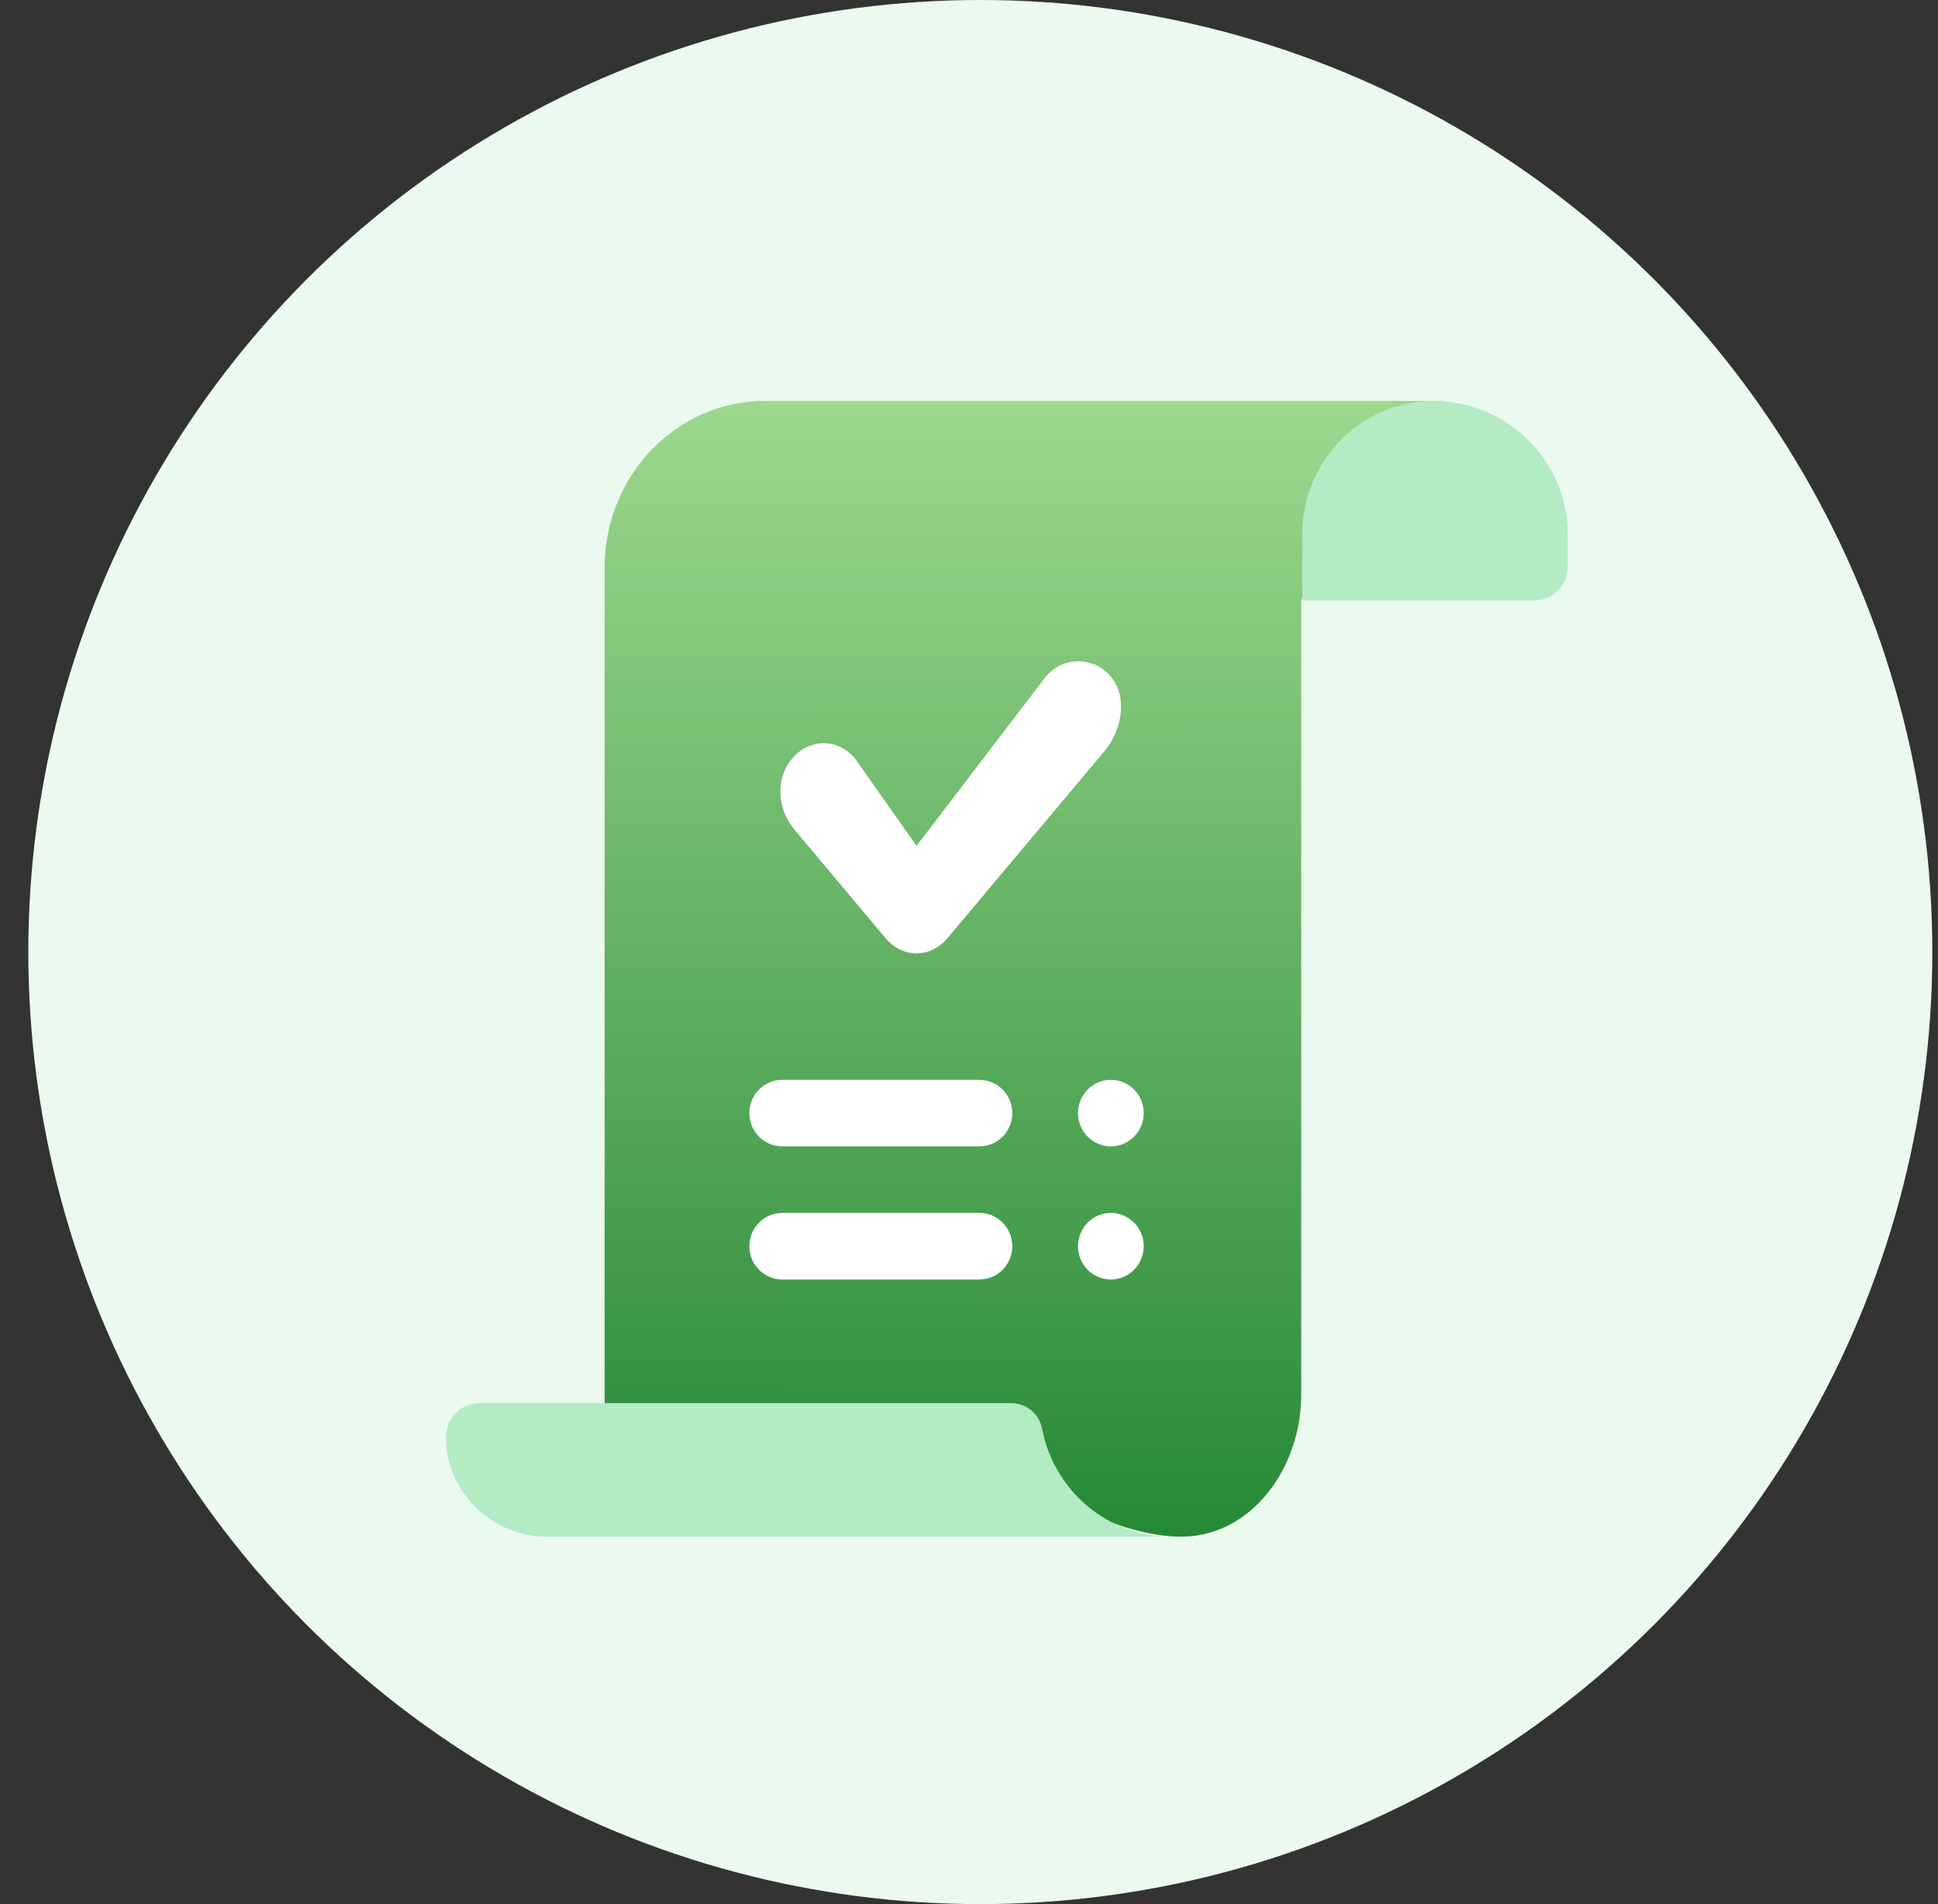 <svg width="57" height="56" viewBox="0 0 57 56" fill="none" xmlns="http://www.w3.org/2000/svg">
    <rect x="0" y="0" width="57" height="56" fill="#333333" stroke="none"/>
    <defs>
        <linearGradient id="paint0_linear_19182_20654" x1="30.044" y1="9.283" x2="30.021"
                y2="45.194" gradientUnits="userSpaceOnUse">
            <stop stop-color="#A5DE95" />
            <stop offset="1" stop-color="#268936" />
        </linearGradient>
    </defs>
    <circle cx="28.833" cy="28" r="28" fill="#EBFAEF" />
    <path d="M22.501 11.79H42.395L38.271 17.635V41.019C38.271 43.204 36.78 45.194 34.74 45.194C33.359 45.194 31.319 44.399 30.108 43.229H17.784V16.691C17.784 13.975 19.909 11.79 22.501 11.79Z"
            fill="url(#paint0_linear_19182_20654)" />
    <path d="M28.806 31.758H23.007C22.472 31.758 22.04 32.196 22.04 32.736C22.04 33.277 22.472 33.715 23.007 33.715H28.806C29.34 33.715 29.773 33.277 29.773 32.736C29.773 32.196 29.34 31.758 28.806 31.758ZM28.806 35.672H23.007C22.472 35.672 22.04 36.11 22.04 36.651C22.04 37.192 22.472 37.63 23.007 37.63H28.806C29.34 37.63 29.773 37.192 29.773 36.651C29.773 36.11 29.34 35.672 28.806 35.672ZM32.672 31.758C32.139 31.758 31.706 32.196 31.706 32.736C31.706 33.277 32.139 33.715 32.672 33.715C33.206 33.715 33.639 33.277 33.639 32.736C33.639 32.196 33.206 31.758 32.672 31.758ZM32.672 35.672C32.139 35.672 31.706 36.111 31.706 36.651C31.706 37.191 32.139 37.63 32.672 37.63C33.206 37.63 33.639 37.191 33.639 36.651C33.639 36.111 33.206 35.672 32.672 35.672Z"
            fill="white" />
    <path d="M26.957 28.038C26.625 28.038 26.293 27.887 26.04 27.585L23.369 24.402C22.862 23.799 22.791 22.915 23.297 22.311C23.804 21.708 24.644 21.708 25.15 22.311L26.957 24.877L30.758 19.901C31.265 19.297 32.166 19.297 32.672 19.901C33.179 20.504 32.996 21.482 32.489 22.085L27.873 27.585C27.62 27.887 27.288 28.038 26.957 28.038Z"
            fill="white" />
    <path d="M30.648 42.017C30.997 43.826 32.566 45.194 34.442 45.194H16.081C14.489 45.194 13.116 43.892 13.116 42.26C13.116 41.708 13.552 41.267 14.097 41.267H29.732C30.168 41.267 30.56 41.553 30.648 42.017ZM46.108 15.695V16.666C46.108 17.217 45.672 17.659 45.127 17.659H38.301V15.695C38.301 13.555 40.046 11.79 42.161 11.79C44.298 11.79 46.108 13.533 46.108 15.695Z"
            fill="#B3EBC5" />
</svg>
